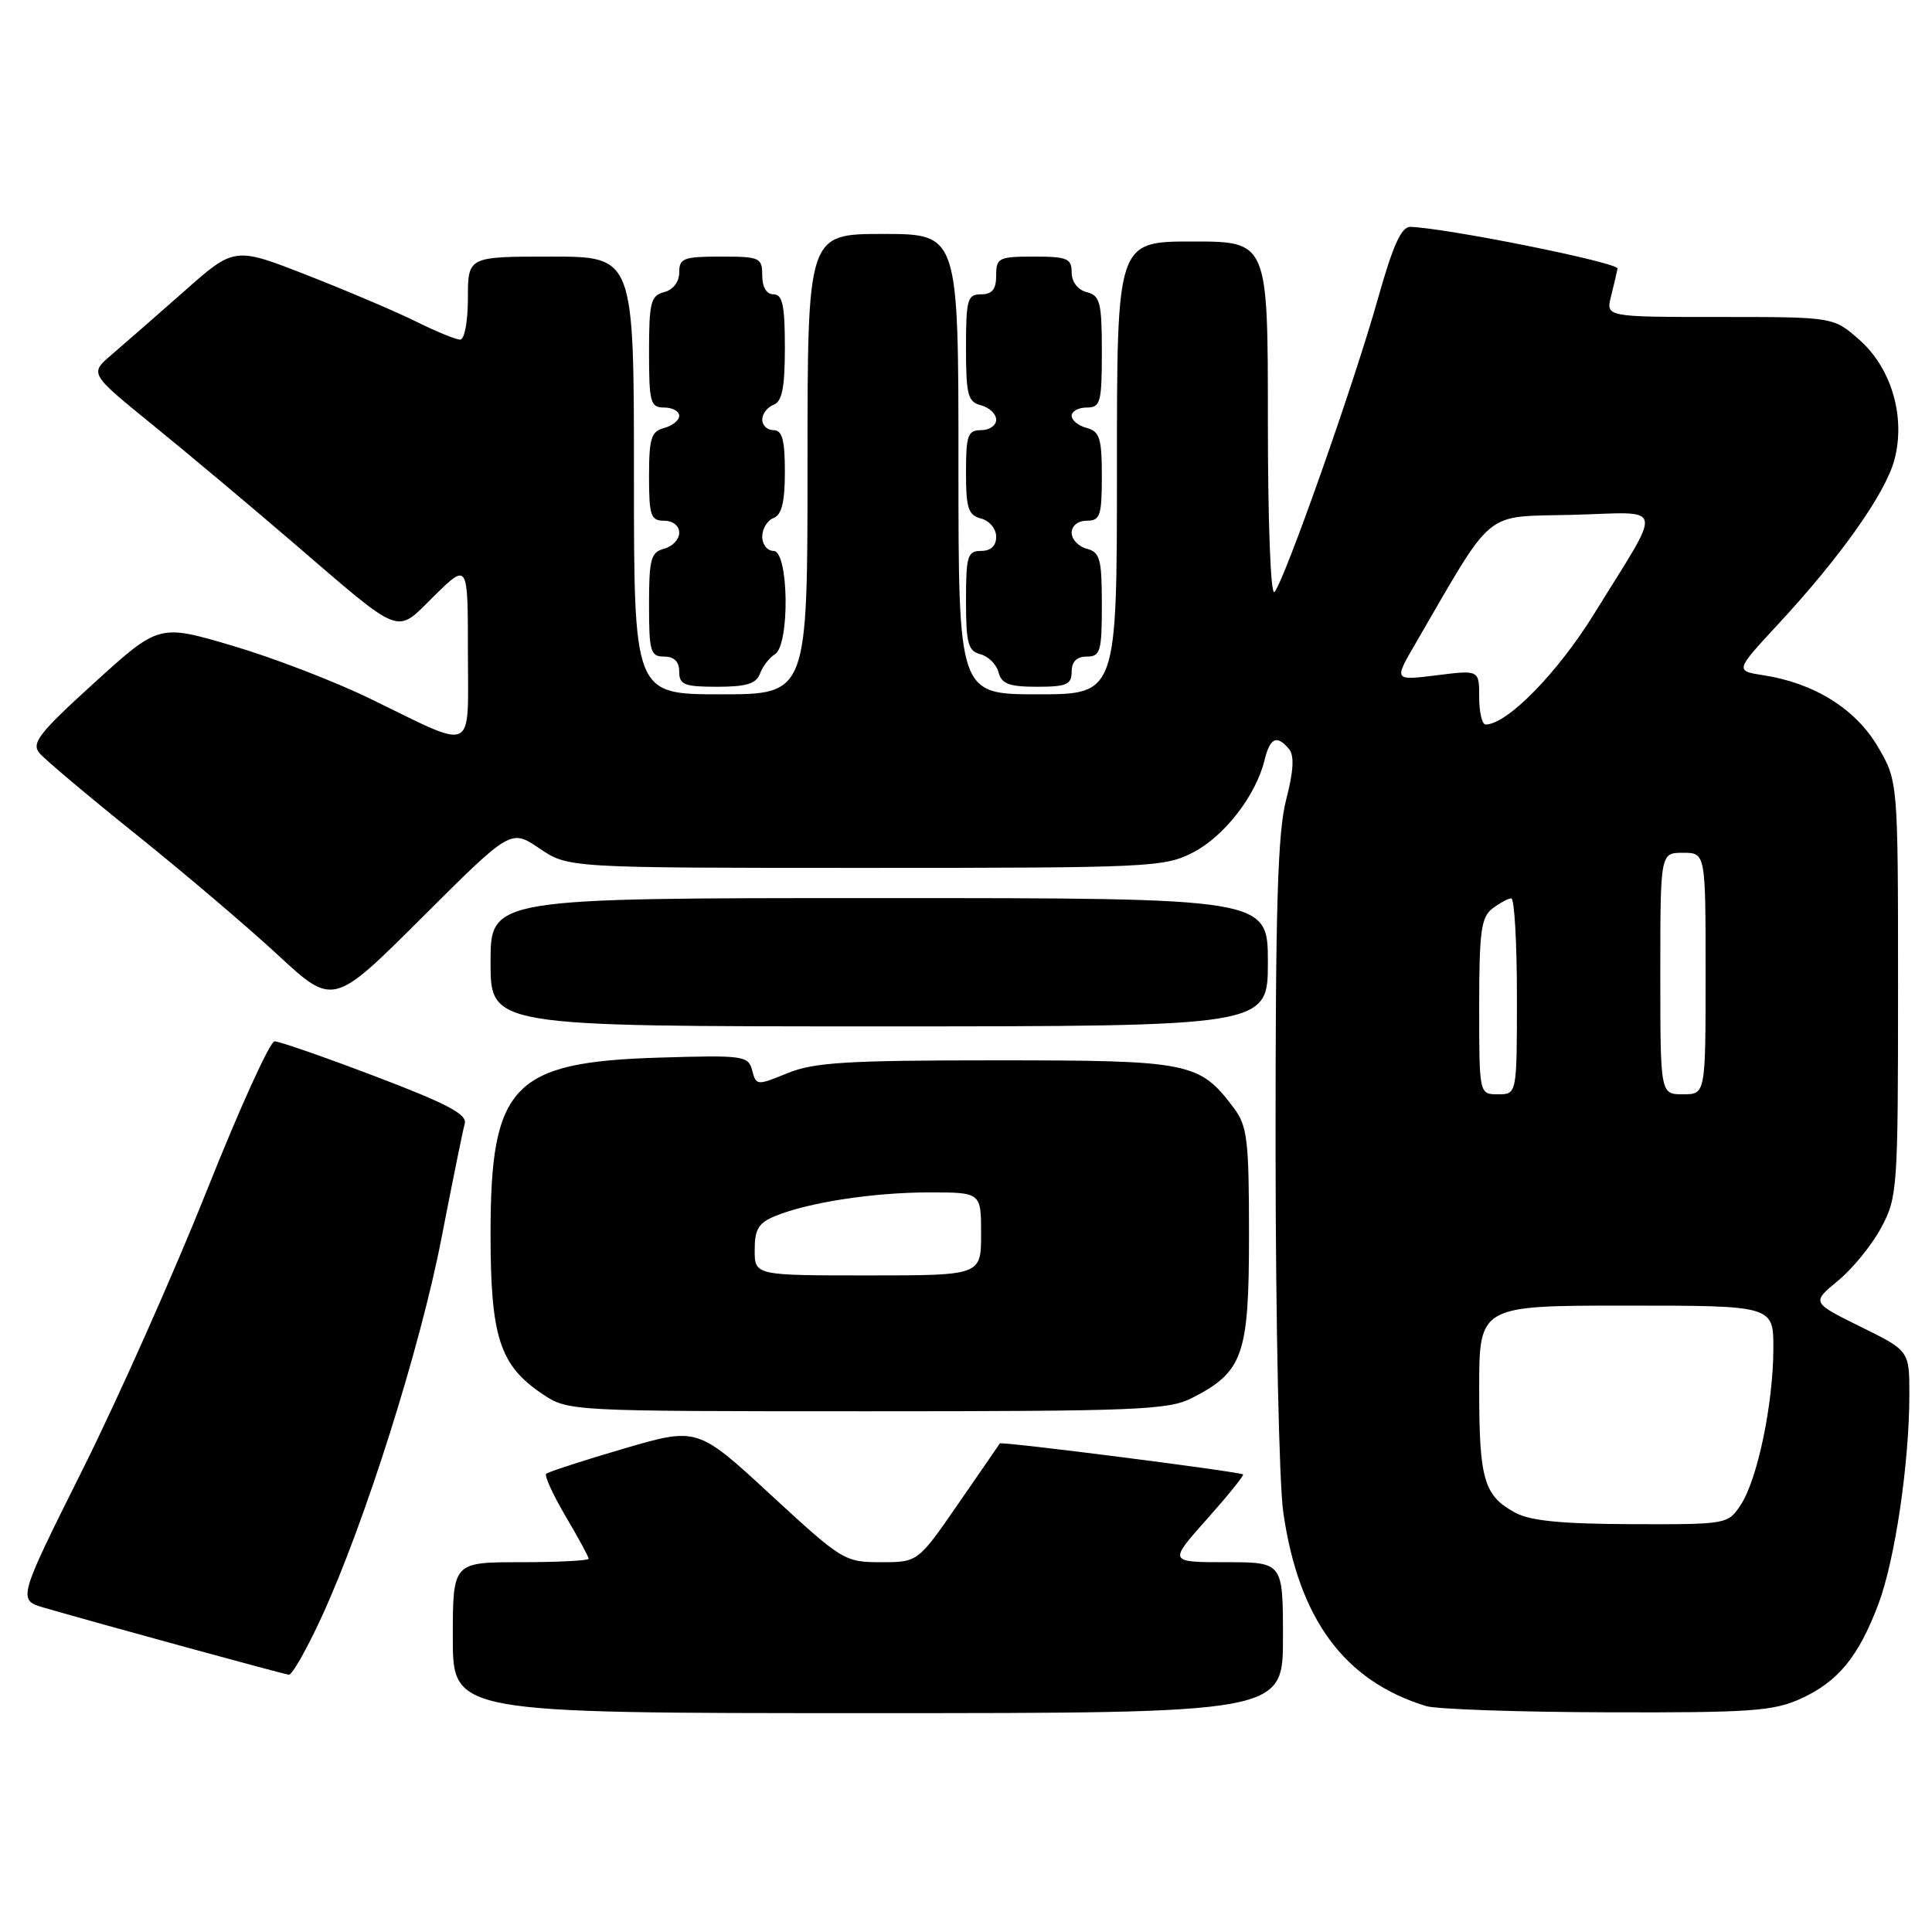 <?xml version="1.0" encoding="UTF-8" standalone="no"?>
<!DOCTYPE svg PUBLIC "-//W3C//DTD SVG 1.1//EN" "http://www.w3.org/Graphics/SVG/1.1/DTD/svg11.dtd" >
<svg xmlns="http://www.w3.org/2000/svg" xmlns:xlink="http://www.w3.org/1999/xlink" version="1.1" viewBox="0 0 256 256">
 <g >
 <path fill="currentColor"
d=" M 170.00 217.00 C 170.00 207.00 170.00 207.00 162.42 207.00 C 154.84 207.00 154.84 207.00 159.90 201.32 C 162.69 198.19 164.85 195.52 164.71 195.37 C 164.34 195.01 132.68 190.97 132.49 191.26 C 132.40 191.39 129.92 194.99 126.98 199.25 C 121.63 207.00 121.63 207.00 116.72 207.00 C 111.92 207.00 111.58 206.79 102.11 198.05 C 92.41 189.10 92.41 189.10 82.62 191.96 C 77.24 193.54 72.63 195.04 72.37 195.29 C 72.12 195.55 73.28 198.08 74.95 200.92 C 76.63 203.76 78.00 206.29 78.00 206.54 C 78.00 206.79 73.95 207.00 69.00 207.00 C 60.00 207.00 60.00 207.00 60.00 217.00 C 60.00 227.00 60.00 227.00 115.00 227.00 C 170.00 227.00 170.00 227.00 170.00 217.00 Z  M 238.58 225.10 C 243.56 222.84 246.29 219.50 248.92 212.49 C 251.11 206.62 253.00 193.81 253.00 184.77 C 253.00 178.98 253.00 178.98 246.52 175.79 C 240.04 172.59 240.04 172.59 243.55 169.70 C 245.48 168.11 248.06 164.94 249.28 162.65 C 251.42 158.65 251.50 157.50 251.50 131.00 C 251.50 103.50 251.50 103.50 248.81 98.92 C 245.88 93.94 240.41 90.52 233.69 89.48 C 229.89 88.89 229.89 88.89 235.63 82.69 C 243.89 73.78 249.81 65.40 251.01 60.96 C 252.54 55.27 250.64 48.77 246.35 45.00 C 242.93 42.00 242.93 42.00 227.86 42.00 C 212.78 42.00 212.78 42.00 213.47 39.27 C 213.85 37.77 214.23 36.11 214.33 35.59 C 214.47 34.80 191.94 30.26 186.89 30.06 C 185.69 30.02 184.57 32.49 182.53 39.75 C 179.39 50.92 170.17 77.03 168.87 78.45 C 168.37 78.99 168.00 69.24 168.00 55.70 C 168.00 32.00 168.00 32.00 158.00 32.00 C 148.00 32.00 148.00 32.00 148.00 62.00 C 148.00 92.00 148.00 92.00 137.50 92.00 C 127.00 92.00 127.00 92.00 127.00 61.50 C 127.00 31.00 127.00 31.00 117.00 31.00 C 107.00 31.00 107.00 31.00 107.00 61.50 C 107.00 92.00 107.00 92.00 95.50 92.00 C 84.00 92.00 84.00 92.00 84.00 63.00 C 84.00 34.00 84.00 34.00 73.00 34.00 C 62.00 34.00 62.00 34.00 62.00 39.50 C 62.00 42.62 61.55 45.00 60.97 45.00 C 60.40 45.00 57.81 43.94 55.22 42.65 C 52.62 41.36 46.13 38.59 40.79 36.50 C 31.07 32.69 31.07 32.69 24.40 38.60 C 20.73 41.84 16.40 45.62 14.79 47.00 C 11.86 49.50 11.86 49.50 20.18 56.26 C 24.76 59.98 33.00 66.89 38.50 71.61 C 53.65 84.62 52.30 84.10 57.56 78.94 C 62.00 74.58 62.00 74.58 62.00 86.36 C 62.00 100.07 63.24 99.48 49.05 92.58 C 44.35 90.29 36.13 87.13 30.79 85.56 C 21.07 82.69 21.07 82.69 12.51 90.46 C 5.19 97.11 4.13 98.46 5.22 99.78 C 5.93 100.63 11.68 105.47 18.00 110.54 C 24.32 115.61 32.80 122.81 36.82 126.54 C 44.15 133.32 44.15 133.32 55.92 121.58 C 67.68 109.85 67.68 109.85 71.48 112.42 C 75.28 115.00 75.28 115.00 114.68 115.00 C 152.23 115.00 154.27 114.91 158.04 112.98 C 162.18 110.87 166.41 105.43 167.55 100.75 C 168.28 97.74 169.19 97.32 170.80 99.25 C 171.52 100.13 171.41 102.15 170.42 105.97 C 169.30 110.26 169.00 120.24 169.02 152.47 C 169.03 175.04 169.49 196.60 170.04 200.39 C 172.08 214.56 178.14 222.76 188.99 226.07 C 190.37 226.48 201.18 226.86 213.00 226.89 C 231.88 226.95 235.00 226.73 238.58 225.10 Z  M 42.62 214.25 C 48.34 201.82 55.69 178.59 58.51 164.00 C 59.95 156.57 61.33 149.78 61.58 148.90 C 61.93 147.66 59.32 146.27 49.77 142.64 C 43.02 140.07 37.00 137.98 36.38 137.98 C 35.77 137.99 31.73 146.89 27.41 157.75 C 23.08 168.61 15.67 185.27 10.93 194.76 C 2.32 212.01 2.32 212.01 5.91 213.05 C 13.84 215.34 37.55 221.83 38.28 221.91 C 38.70 221.96 40.66 218.51 42.62 214.25 Z  M 157.93 185.25 C 164.73 181.78 165.50 179.58 165.50 163.68 C 165.50 151.06 165.28 149.21 163.50 146.83 C 158.93 140.74 157.71 140.50 132.00 140.50 C 112.17 140.50 107.85 140.77 104.35 142.20 C 100.30 143.86 100.20 143.85 99.67 141.84 C 99.16 139.89 98.55 139.80 87.32 140.14 C 67.92 140.73 65.00 143.79 65.00 163.48 C 65.00 177.20 66.22 180.93 71.90 184.73 C 75.29 186.99 75.39 187.00 114.90 187.00 C 150.62 187.00 154.84 186.83 157.93 185.25 Z  M 168.00 127.50 C 168.00 119.00 168.00 119.00 116.50 119.00 C 65.00 119.00 65.00 119.00 65.00 127.50 C 65.00 136.00 65.00 136.00 116.50 136.00 C 168.00 136.00 168.00 136.00 168.00 127.50 Z  M 100.71 89.25 C 101.06 88.29 101.95 87.14 102.67 86.70 C 104.68 85.49 104.52 73.00 102.50 73.00 C 101.67 73.00 101.00 72.15 101.00 71.11 C 101.00 70.07 101.67 68.95 102.50 68.64 C 103.58 68.22 104.00 66.53 104.00 62.53 C 104.00 58.28 103.65 57.00 102.50 57.00 C 101.67 57.00 101.00 56.37 101.00 55.61 C 101.00 54.84 101.67 53.95 102.50 53.64 C 103.64 53.20 104.00 51.36 104.00 46.03 C 104.00 40.45 103.69 39.00 102.50 39.00 C 101.57 39.00 101.00 38.06 101.00 36.50 C 101.00 34.14 100.70 34.00 95.50 34.00 C 90.58 34.00 90.00 34.22 90.00 36.09 C 90.00 37.35 89.20 38.40 88.00 38.71 C 86.23 39.17 86.00 40.07 86.00 46.62 C 86.00 53.33 86.18 54.00 88.00 54.00 C 89.10 54.00 90.00 54.49 90.00 55.09 C 90.00 55.70 89.10 56.42 88.00 56.71 C 86.29 57.16 86.00 58.07 86.00 63.12 C 86.00 68.33 86.23 69.00 88.00 69.00 C 89.16 69.00 90.00 69.67 90.00 70.59 C 90.00 71.47 89.10 72.42 88.00 72.71 C 86.24 73.17 86.00 74.07 86.00 80.12 C 86.00 86.33 86.19 87.00 88.00 87.00 C 89.33 87.00 90.00 87.67 90.00 89.00 C 90.00 90.73 90.67 91.00 95.03 91.00 C 98.91 91.00 100.21 90.60 100.71 89.25 Z  M 142.00 89.00 C 142.00 87.67 142.67 87.00 144.00 87.00 C 145.81 87.00 146.00 86.33 146.00 80.12 C 146.00 74.07 145.76 73.17 144.00 72.71 C 142.90 72.42 142.00 71.47 142.00 70.59 C 142.00 69.67 142.84 69.00 144.00 69.00 C 145.77 69.00 146.00 68.33 146.00 63.12 C 146.00 58.07 145.71 57.16 144.00 56.71 C 142.90 56.42 142.00 55.70 142.00 55.09 C 142.00 54.49 142.90 54.00 144.00 54.00 C 145.82 54.00 146.00 53.33 146.00 46.62 C 146.00 40.07 145.77 39.17 144.00 38.71 C 142.80 38.40 142.00 37.35 142.00 36.09 C 142.00 34.25 141.41 34.00 137.00 34.00 C 132.33 34.00 132.00 34.17 132.00 36.50 C 132.00 38.33 131.47 39.00 130.00 39.00 C 128.19 39.00 128.00 39.67 128.00 46.09 C 128.00 52.35 128.24 53.25 130.00 53.71 C 131.10 54.00 132.00 54.86 132.00 55.62 C 132.00 56.38 131.10 57.00 130.00 57.00 C 128.24 57.00 128.00 57.67 128.00 62.59 C 128.00 67.35 128.30 68.27 130.00 68.71 C 131.11 69.00 132.00 70.07 132.00 71.12 C 132.00 72.33 131.29 73.00 130.00 73.00 C 128.20 73.00 128.00 73.67 128.00 79.59 C 128.00 85.24 128.27 86.26 129.91 86.69 C 130.96 86.96 132.04 88.04 132.31 89.09 C 132.71 90.62 133.73 91.00 137.41 91.00 C 141.33 91.00 142.00 90.71 142.00 89.00 Z  M 200.78 200.44 C 196.62 198.19 196.00 196.06 196.00 184.07 C 196.00 173.00 196.00 173.00 215.50 173.00 C 235.00 173.00 235.00 173.00 234.98 178.75 C 234.95 186.09 232.88 196.00 230.67 199.38 C 228.96 201.98 228.87 202.00 216.23 201.96 C 206.95 201.93 202.76 201.52 200.78 200.44 Z  M 196.00 133.36 C 196.00 123.45 196.26 121.52 197.75 120.39 C 198.71 119.66 199.84 119.05 200.25 119.03 C 200.66 119.01 201.00 124.85 201.00 132.00 C 201.00 145.00 201.00 145.00 198.50 145.00 C 196.00 145.00 196.00 145.00 196.00 133.36 Z  M 220.00 129.00 C 220.00 113.00 220.00 113.00 223.00 113.00 C 226.00 113.00 226.00 113.00 226.00 129.00 C 226.00 145.00 226.00 145.00 223.00 145.00 C 220.00 145.00 220.00 145.00 220.00 129.00 Z  M 196.00 92.38 C 196.00 88.77 196.00 88.77 190.35 89.48 C 184.70 90.18 184.70 90.18 187.52 85.34 C 198.14 67.07 196.38 68.53 208.33 68.22 C 220.82 67.89 220.48 66.35 211.24 81.32 C 206.39 89.17 199.70 96.00 196.85 96.00 C 196.38 96.00 196.00 94.37 196.00 92.38 Z  M 100.00 165.62 C 100.00 162.87 100.51 162.03 102.75 161.12 C 107.20 159.31 115.77 158.00 123.14 158.00 C 130.00 158.00 130.00 158.00 130.00 163.50 C 130.00 169.00 130.00 169.00 115.00 169.00 C 100.00 169.00 100.00 169.00 100.00 165.62 Z "/>
</g>
</svg>